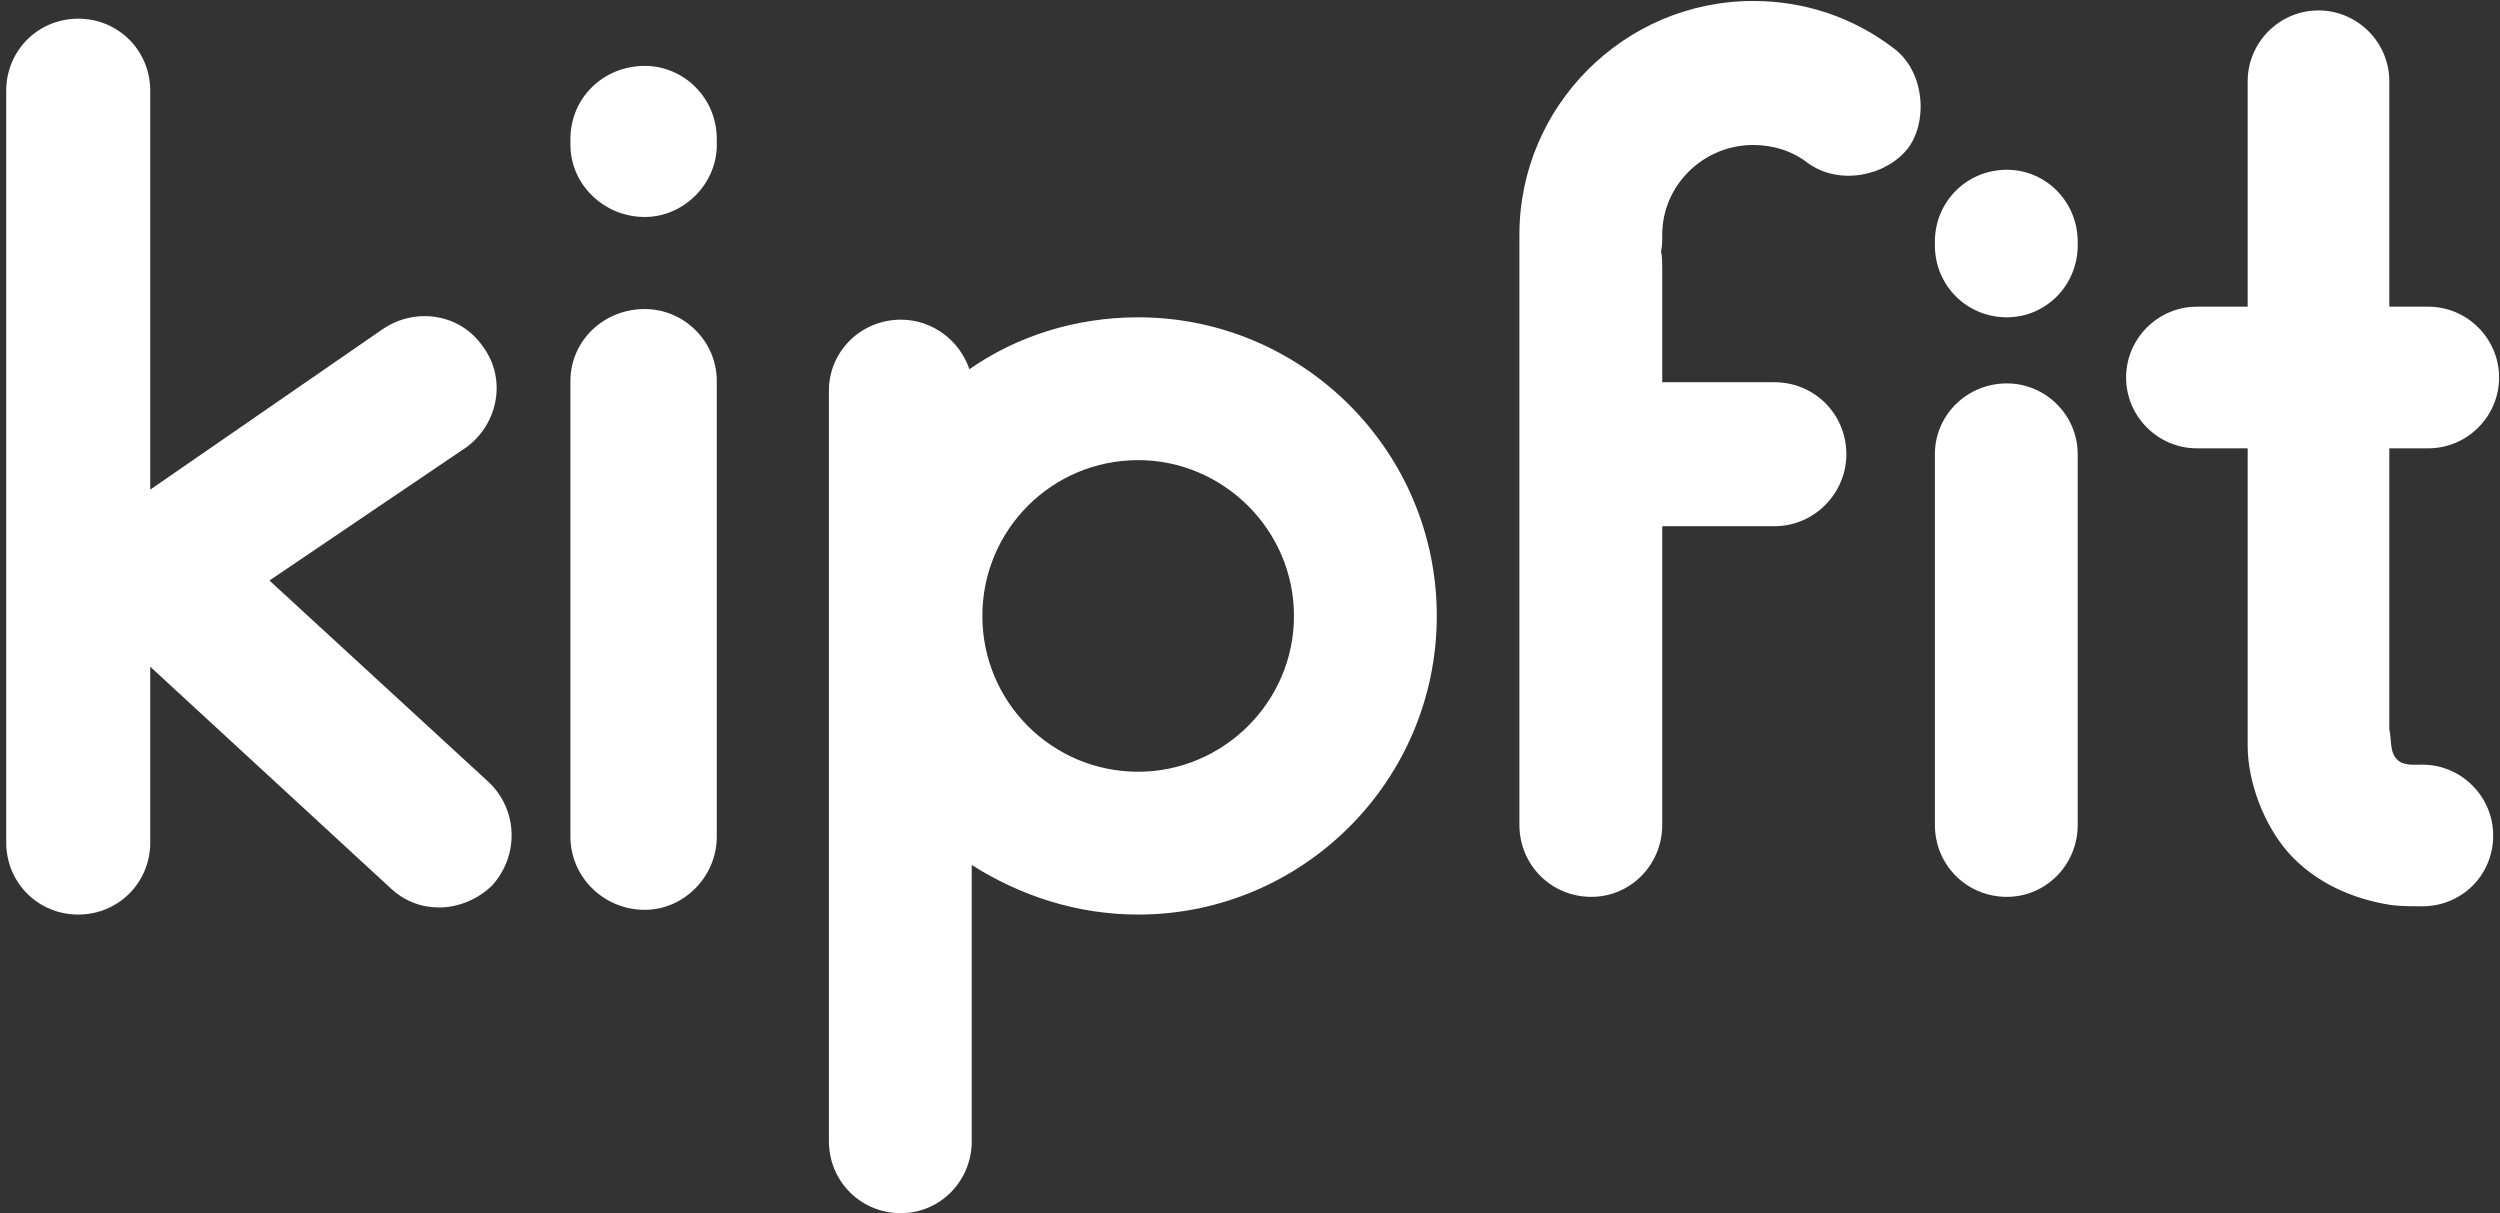<?xml version="1.0" encoding="UTF-8"?>
<svg width="305px" height="148px" viewBox="0 0 305 148" version="1.1" xmlns="http://www.w3.org/2000/svg" xmlns:xlink="http://www.w3.org/1999/xlink">
  <rect x="0" y="0" width="305" height="148" fill="#333333" stroke="none"/>
  <!-- Generator: Sketch 45.2 (43514) - http://www.bohemiancoding.com/sketch -->
  <title>Logo</title>
  <desc>Created with Sketch.</desc>
  <defs></defs>
  <g id="Page-1" stroke="none" stroke-width="1" fill="none" fill-rule="evenodd">
    <g id="Logo" fill="#FFFFFF">
      <path d="M59.656,95.448 L32.872,70.824 L56.92,54.552 C60.808,51.672 61.816,46.2 58.936,42.312 C56.2,38.28 50.728,37.416 46.696,40.152 L18.328,59.736 L18.328,11.064 C18.328,6.168 14.44,2.28 9.544,2.28 C4.648,2.28 0.76,6.168 0.76,11.064 L0.76,102.792 C0.76,107.688 4.648,111.576 9.544,111.576 C14.44,111.576 18.328,107.688 18.328,102.792 L18.328,81.336 L47.704,108.408 C49.432,109.992 51.448,110.712 53.608,110.712 C55.912,110.712 58.36,109.704 60.088,107.976 C63.4,104.232 63.112,98.76 59.656,95.448 Z M78.664,26.472 C73.624,26.472 69.592,22.44 69.592,17.688 L69.592,16.968 C69.592,11.928 73.624,8.04 78.664,8.04 C83.416,8.04 87.448,11.928 87.448,16.968 L87.448,17.688 C87.448,22.44 83.416,26.472 78.664,26.472 Z M78.664,111 C73.624,111 69.592,106.968 69.592,102.072 L69.592,46.488 C69.592,41.592 73.624,37.704 78.664,37.704 C83.416,37.704 87.448,41.592 87.448,46.488 L87.448,102.072 C87.448,106.968 83.416,111 78.664,111 Z M138.856,38.712 C158.872,38.712 175.288,54.984 175.288,75.144 C175.288,95.304 158.872,111.576 138.856,111.576 C131.368,111.576 124.456,109.272 118.552,105.528 L118.552,139.224 C118.552,144.12 114.664,148.008 109.912,148.008 C105.016,148.008 101.128,144.12 101.128,139.224 L101.128,47.64 C101.128,42.888 105.016,39 109.912,39 C113.8,39 117.112,41.592 118.264,45.048 C124.024,41.016 131.224,38.712 138.856,38.712 Z M138.856,94.152 C149.224,94.152 157.864,85.656 157.864,75.144 C157.864,64.632 149.224,56.136 138.856,56.136 C128.344,56.136 119.848,64.632 119.848,75.144 C119.848,85.656 128.344,94.152 138.856,94.152 Z M231.016,5.88 C226.12,2.136 220.216,0.12 213.88,0.12 C198.184,0.12 185.368,12.936 185.368,28.632 L185.368,100.632 C185.368,105.528 189.256,109.416 194.152,109.416 C198.904,109.416 202.792,105.528 202.792,100.632 L202.792,64.2 L216.472,64.2 C221.368,64.2 225.256,60.168 225.256,55.416 C225.256,50.52 221.368,46.632 216.472,46.632 L202.792,46.632 L202.792,32.808 C202.792,32.088 202.792,31.368 202.648,30.648 C202.792,30.072 202.792,29.352 202.792,28.632 C202.792,22.584 207.832,17.688 213.88,17.688 C216.328,17.688 218.632,18.408 220.504,19.848 C224.392,22.728 230.152,21.432 232.744,18.12 C235.192,14.952 234.904,8.76 231.016,5.88 Z M244.84,20.712 C239.944,20.712 236.056,24.6 236.056,29.496 L236.056,29.928 C236.056,34.824 239.944,38.712 244.84,38.712 C249.592,38.712 253.48,34.824 253.48,29.928 L253.48,29.496 C253.48,24.6 249.592,20.712 244.84,20.712 Z M244.84,46.776 C239.944,46.776 236.056,50.664 236.056,55.416 L236.056,100.632 C236.056,105.528 239.944,109.416 244.84,109.416 C249.592,109.416 253.48,105.528 253.48,100.632 L253.48,55.416 C253.48,50.664 249.592,46.776 244.84,46.776 Z M295.528,93.288 C294.52,93.288 293.224,93.432 292.504,92.712 C291.496,91.848 291.784,90.12 291.496,88.968 L291.496,54.696 L296.248,54.696 C301,54.696 304.888,50.808 304.888,46.056 C304.888,41.304 301,37.416 296.248,37.416 L291.496,37.416 L291.496,9.912 C291.496,5.16 287.608,1.272 282.856,1.272 C278.104,1.272 274.216,5.16 274.216,9.912 L274.216,37.416 L268.024,37.416 C263.272,37.416 259.384,41.304 259.384,46.056 C259.384,50.808 263.272,54.696 268.024,54.696 L274.216,54.696 L274.216,90.984 C274.216,95.448 276.232,100.632 279.112,103.944 C282.424,107.688 287.032,109.704 291.784,110.424 C293.08,110.568 294.232,110.568 295.528,110.568 C300.28,110.568 304.168,106.824 304.168,101.928 C304.168,97.176 300.28,93.288 295.528,93.288 Z" id="kipfit"></path>
    </g>
  </g>
</svg>
